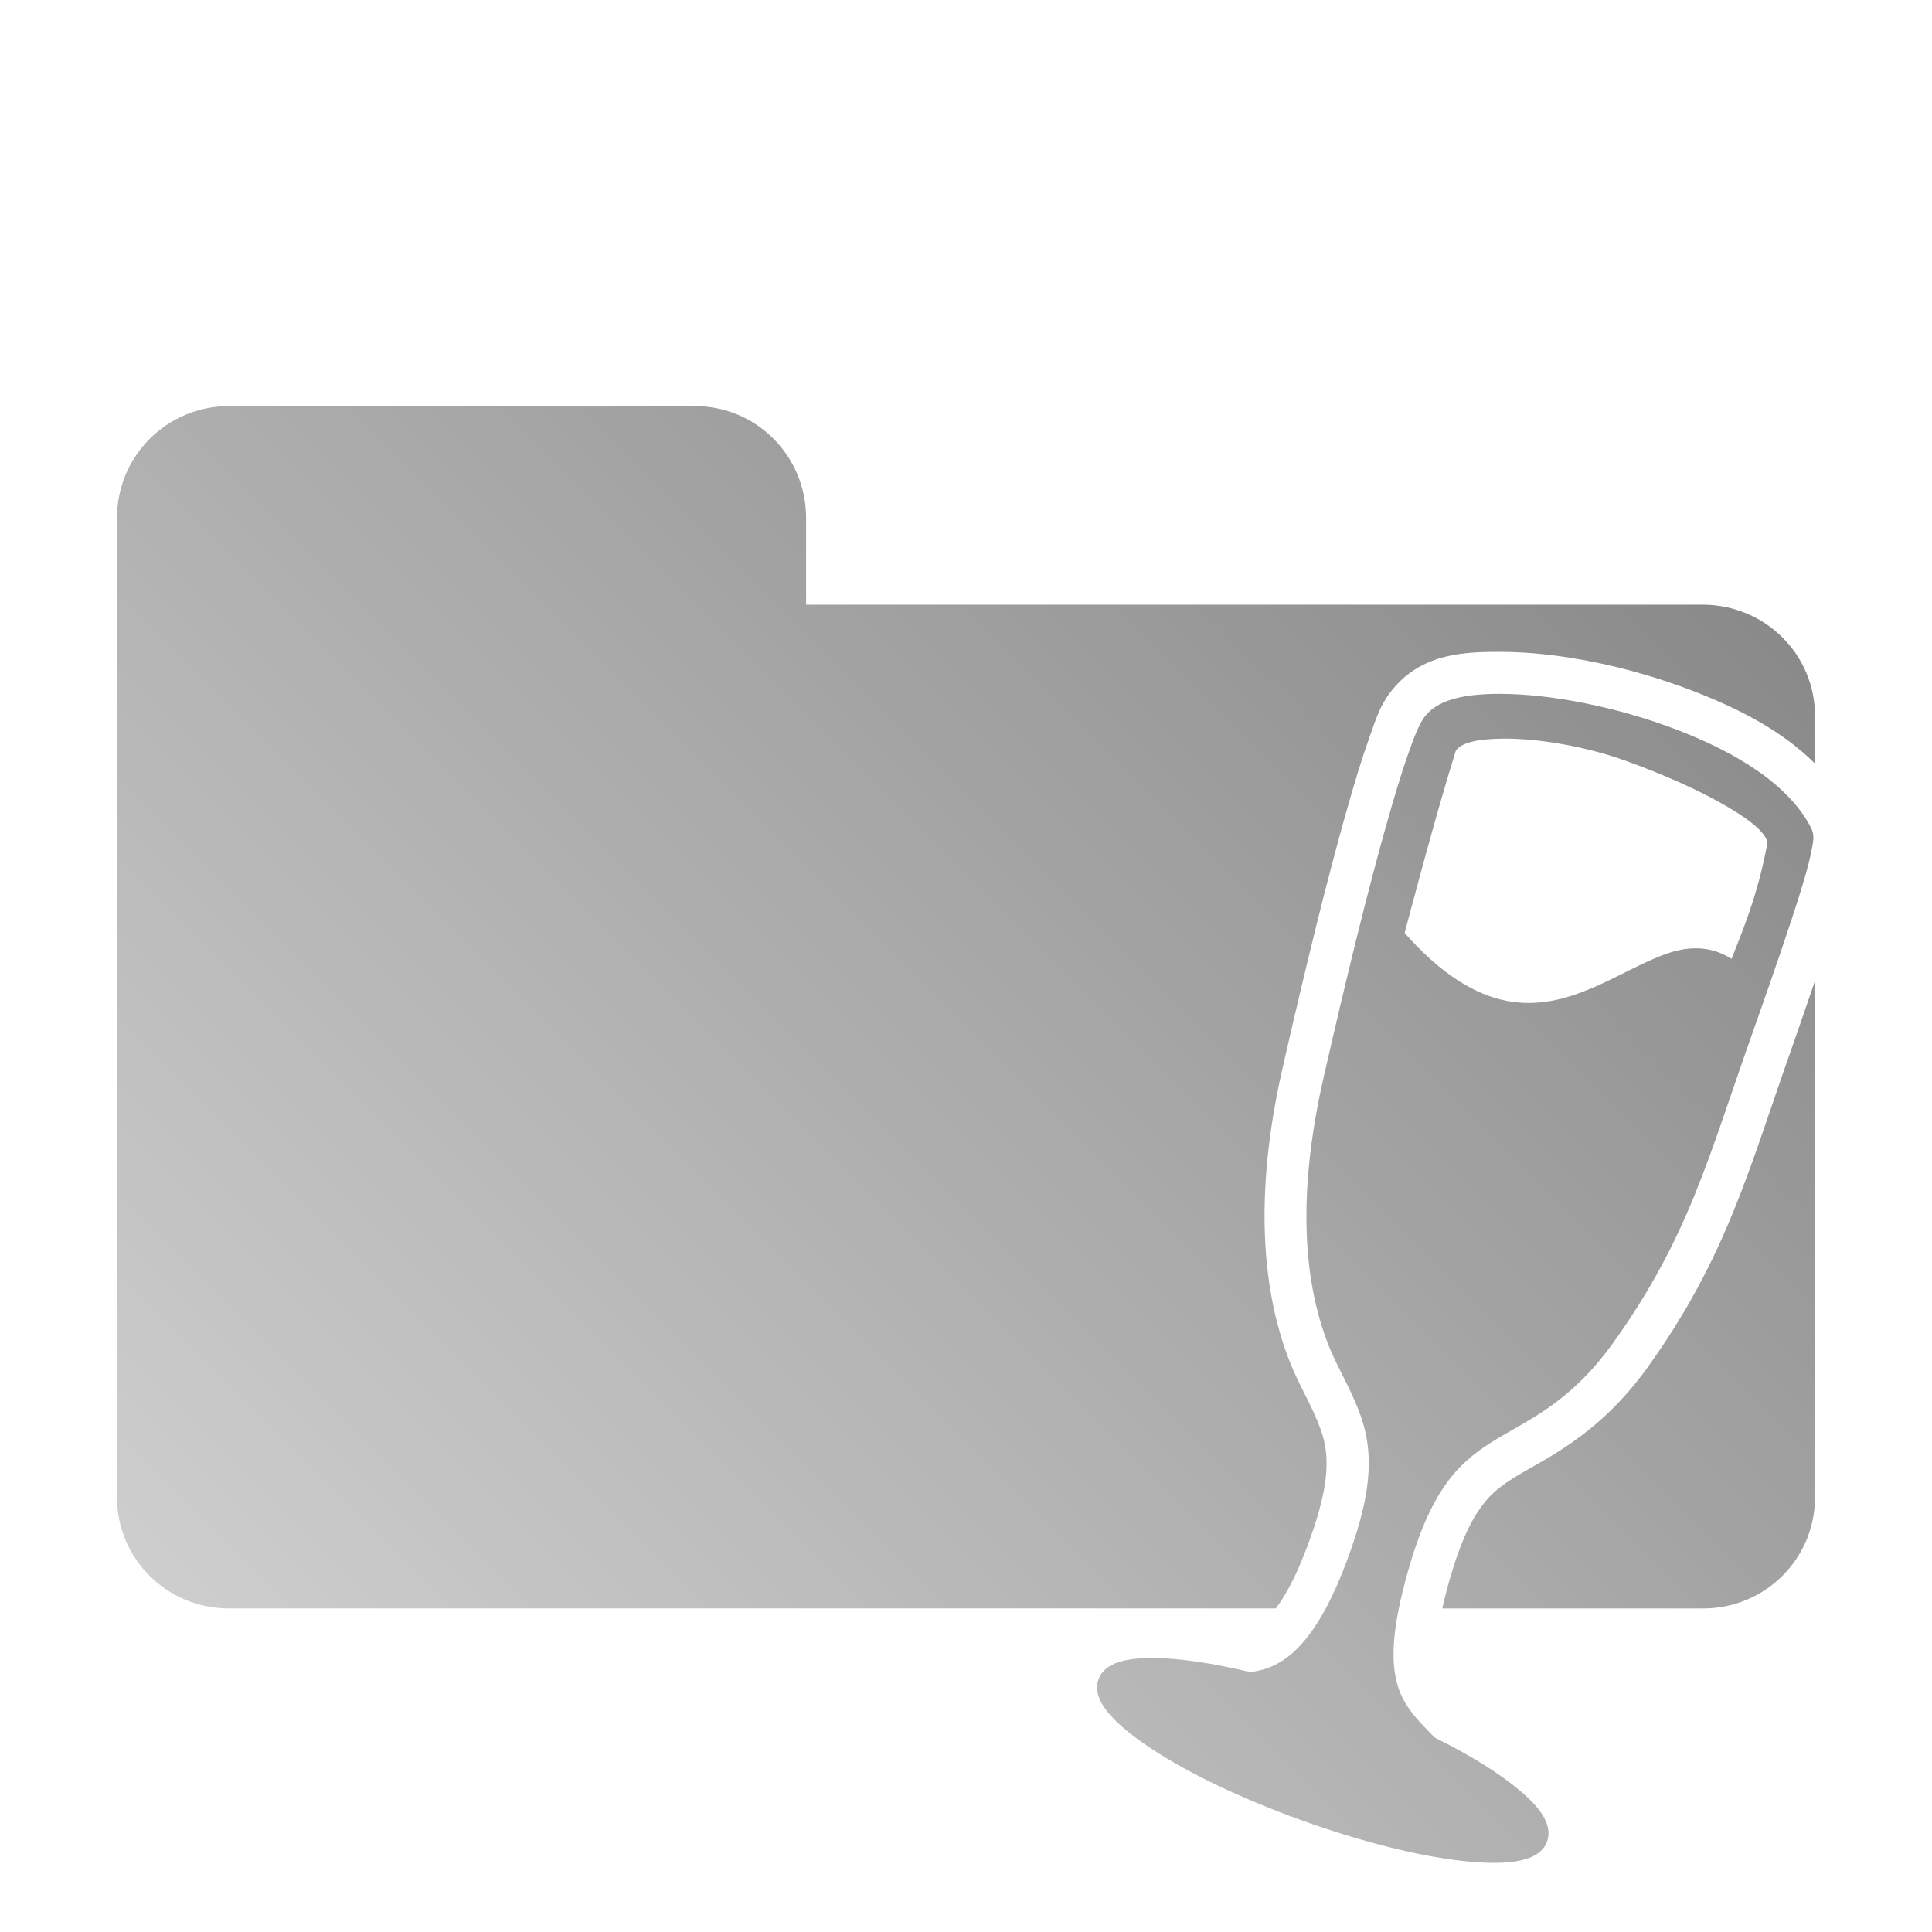 <?xml version="1.0" encoding="UTF-8" standalone="no"?>
<svg xmlns:dc="http://purl.org/dc/elements/1.1/"
     xmlns:cc="http://creativecommons.org/ns#"
     xmlns:rdf="http://www.w3.org/1999/02/22-rdf-syntax-ns#"
     xmlns:svg="http://www.w3.org/2000/svg"
     xmlns="http://www.w3.org/2000/svg"
     xmlns:xlink="http://www.w3.org/1999/xlink"
     width="128" height="128" version="1.1">
    <title>Clarity Icon</title>
    <desc>This icon is a part of Clarity icon theme for gtk</desc>
    <defs>
        <linearGradient x1="0" y1="128" x2="128" y2="0" id="gradient" gradientUnits="userSpaceOnUse">
            <stop id="start" style="stop-color:#dbdbdb;stop-opacity:1" offset="0" />
            <stop id="stop" style="stop-color:#757575;stop-opacity:1" offset="1" />
        </linearGradient>
    </defs>
    <path d="m 15.156,26.906 c -4.093,0 -7.406,3.313 -7.406,7.406 l 0,13.125 0,11.219 0,40.531 c 0,4.093 3.313,7.375 7.406,7.375 l 69.375,0 c 0.529,-0.714 1.171,-1.799 1.844,-3.5 1.437,-3.632 1.623,-5.552 1.469,-6.906 -0.152,-1.332 -0.742,-2.482 -1.75,-4.5 -1.873,-3.749 -3.512,-10.417 -1.125,-20.875 1.566,-6.877 2.976,-12.558 4.156,-16.75 0.588,-2.088 1.109,-3.801 1.594,-5.156 0.458,-1.281 0.757,-2.338 1.75,-3.438 1.911,-2.116 4.479,-2.256 6.969,-2.25 3.799,0.009 8.401,0.934 12.656,2.562 3.021,1.156 5.969,2.651 8.156,4.844 l 0,-3.156 c 0,-4.093 -3.313,-7.35 -7.406,-7.375 l -59.438,0 0,-5.75 c 0,-4.093 -3.282,-7.406 -7.375,-7.406 z m 84.281,19.062 c -2.218,-0.005 -3.978,0.315 -4.906,1.344 -0.437,0.484 -0.743,1.256 -1.188,2.5 -0.445,1.244 -0.952,2.911 -1.531,4.969 -1.159,4.116 -2.566,9.778 -4.125,16.625 -2.271,9.951 -0.686,15.813 0.906,19 0.987,1.976 1.809,3.496 2.031,5.438 0.222,1.941 -0.124,4.379 -1.656,8.25 -1.103,2.788 -2.218,4.406 -3.25,5.344 -0.999,0.908 -1.918,1.211 -2.875,1.344 -2.552,-0.608 -4.777,-0.934 -6.5,-0.938 -0.873,-0.002 -1.643,0.083 -2.25,0.281 -0.607,0.198 -1.104,0.553 -1.312,1.125 -0.285,0.783 0.082,1.568 0.719,2.312 0.636,0.744 1.599,1.513 2.812,2.312 2.428,1.6 5.917,3.282 9.906,4.719 3.988,1.437 7.712,2.361 10.594,2.688 1.441,0.163 2.693,0.194 3.656,0.031 0.963,-0.163 1.746,-0.531 2.031,-1.312 0.209,-0.573 0.054,-1.171 -0.281,-1.719 -0.335,-0.548 -0.861,-1.09 -1.531,-1.656 -1.322,-1.117 -3.257,-2.336 -5.625,-3.5 -1.023,-1.05 -1.909,-1.886 -2.375,-3.188 -0.479,-1.336 -0.563,-3.256 0.25,-6.531 1.599,-6.444 3.518,-8.346 5.812,-9.812 2.295,-1.467 5.138,-2.464 8.125,-6.625 4.994,-6.957 6.336,-12.364 9.188,-20.406 1.516,-4.274 2.581,-7.396 3.25,-9.562 0.334,-1.083 0.563,-1.912 0.688,-2.562 0.124,-0.65 0.245,-1.075 0,-1.562 -1.444,-2.875 -4.967,-5.024 -8.906,-6.531 -3.94,-1.507 -8.333,-2.367 -11.656,-2.375 z m 0.438,2.969 c 2.317,0.02 5.34,0.575 7.75,1.438 2.629,0.941 5.125,2.061 6.906,3.125 0.891,0.532 1.594,1.027 2.031,1.469 0.437,0.442 0.547,0.783 0.531,0.875 -0.617,3.492 -1.797,6.199 -2.375,7.688 -1.291,-0.846 -2.747,-0.86 -4.125,-0.406 -1.627,0.536 -3.282,1.553 -5.062,2.312 -1.781,0.76 -3.628,1.266 -5.688,0.875 -2.001,-0.38 -4.255,-1.644 -6.781,-4.5 0.1,-0.384 2.01,-7.679 3.375,-12.031 0.044,-0.139 0.292,-0.412 0.906,-0.594 0.614,-0.182 1.51,-0.259 2.531,-0.25 z m 20.375,16.031 c -0.471,1.374 -0.95,2.803 -1.562,4.531 -2.812,7.931 -4.276,13.772 -9.531,21.094 -3.353,4.671 -7.01,6.131 -8.906,7.344 -0.984,0.629 -1.62,1.122 -2.344,2.219 -0.724,1.097 -1.498,2.907 -2.25,5.938 -0.045,0.18 -0.055,0.301 -0.094,0.469 l 17.281,0 c 4.093,0 7.406,-3.282 7.406,-7.375 z" style="fill:url(#gradient);fill-opacity:1;stroke:none" />
</svg>